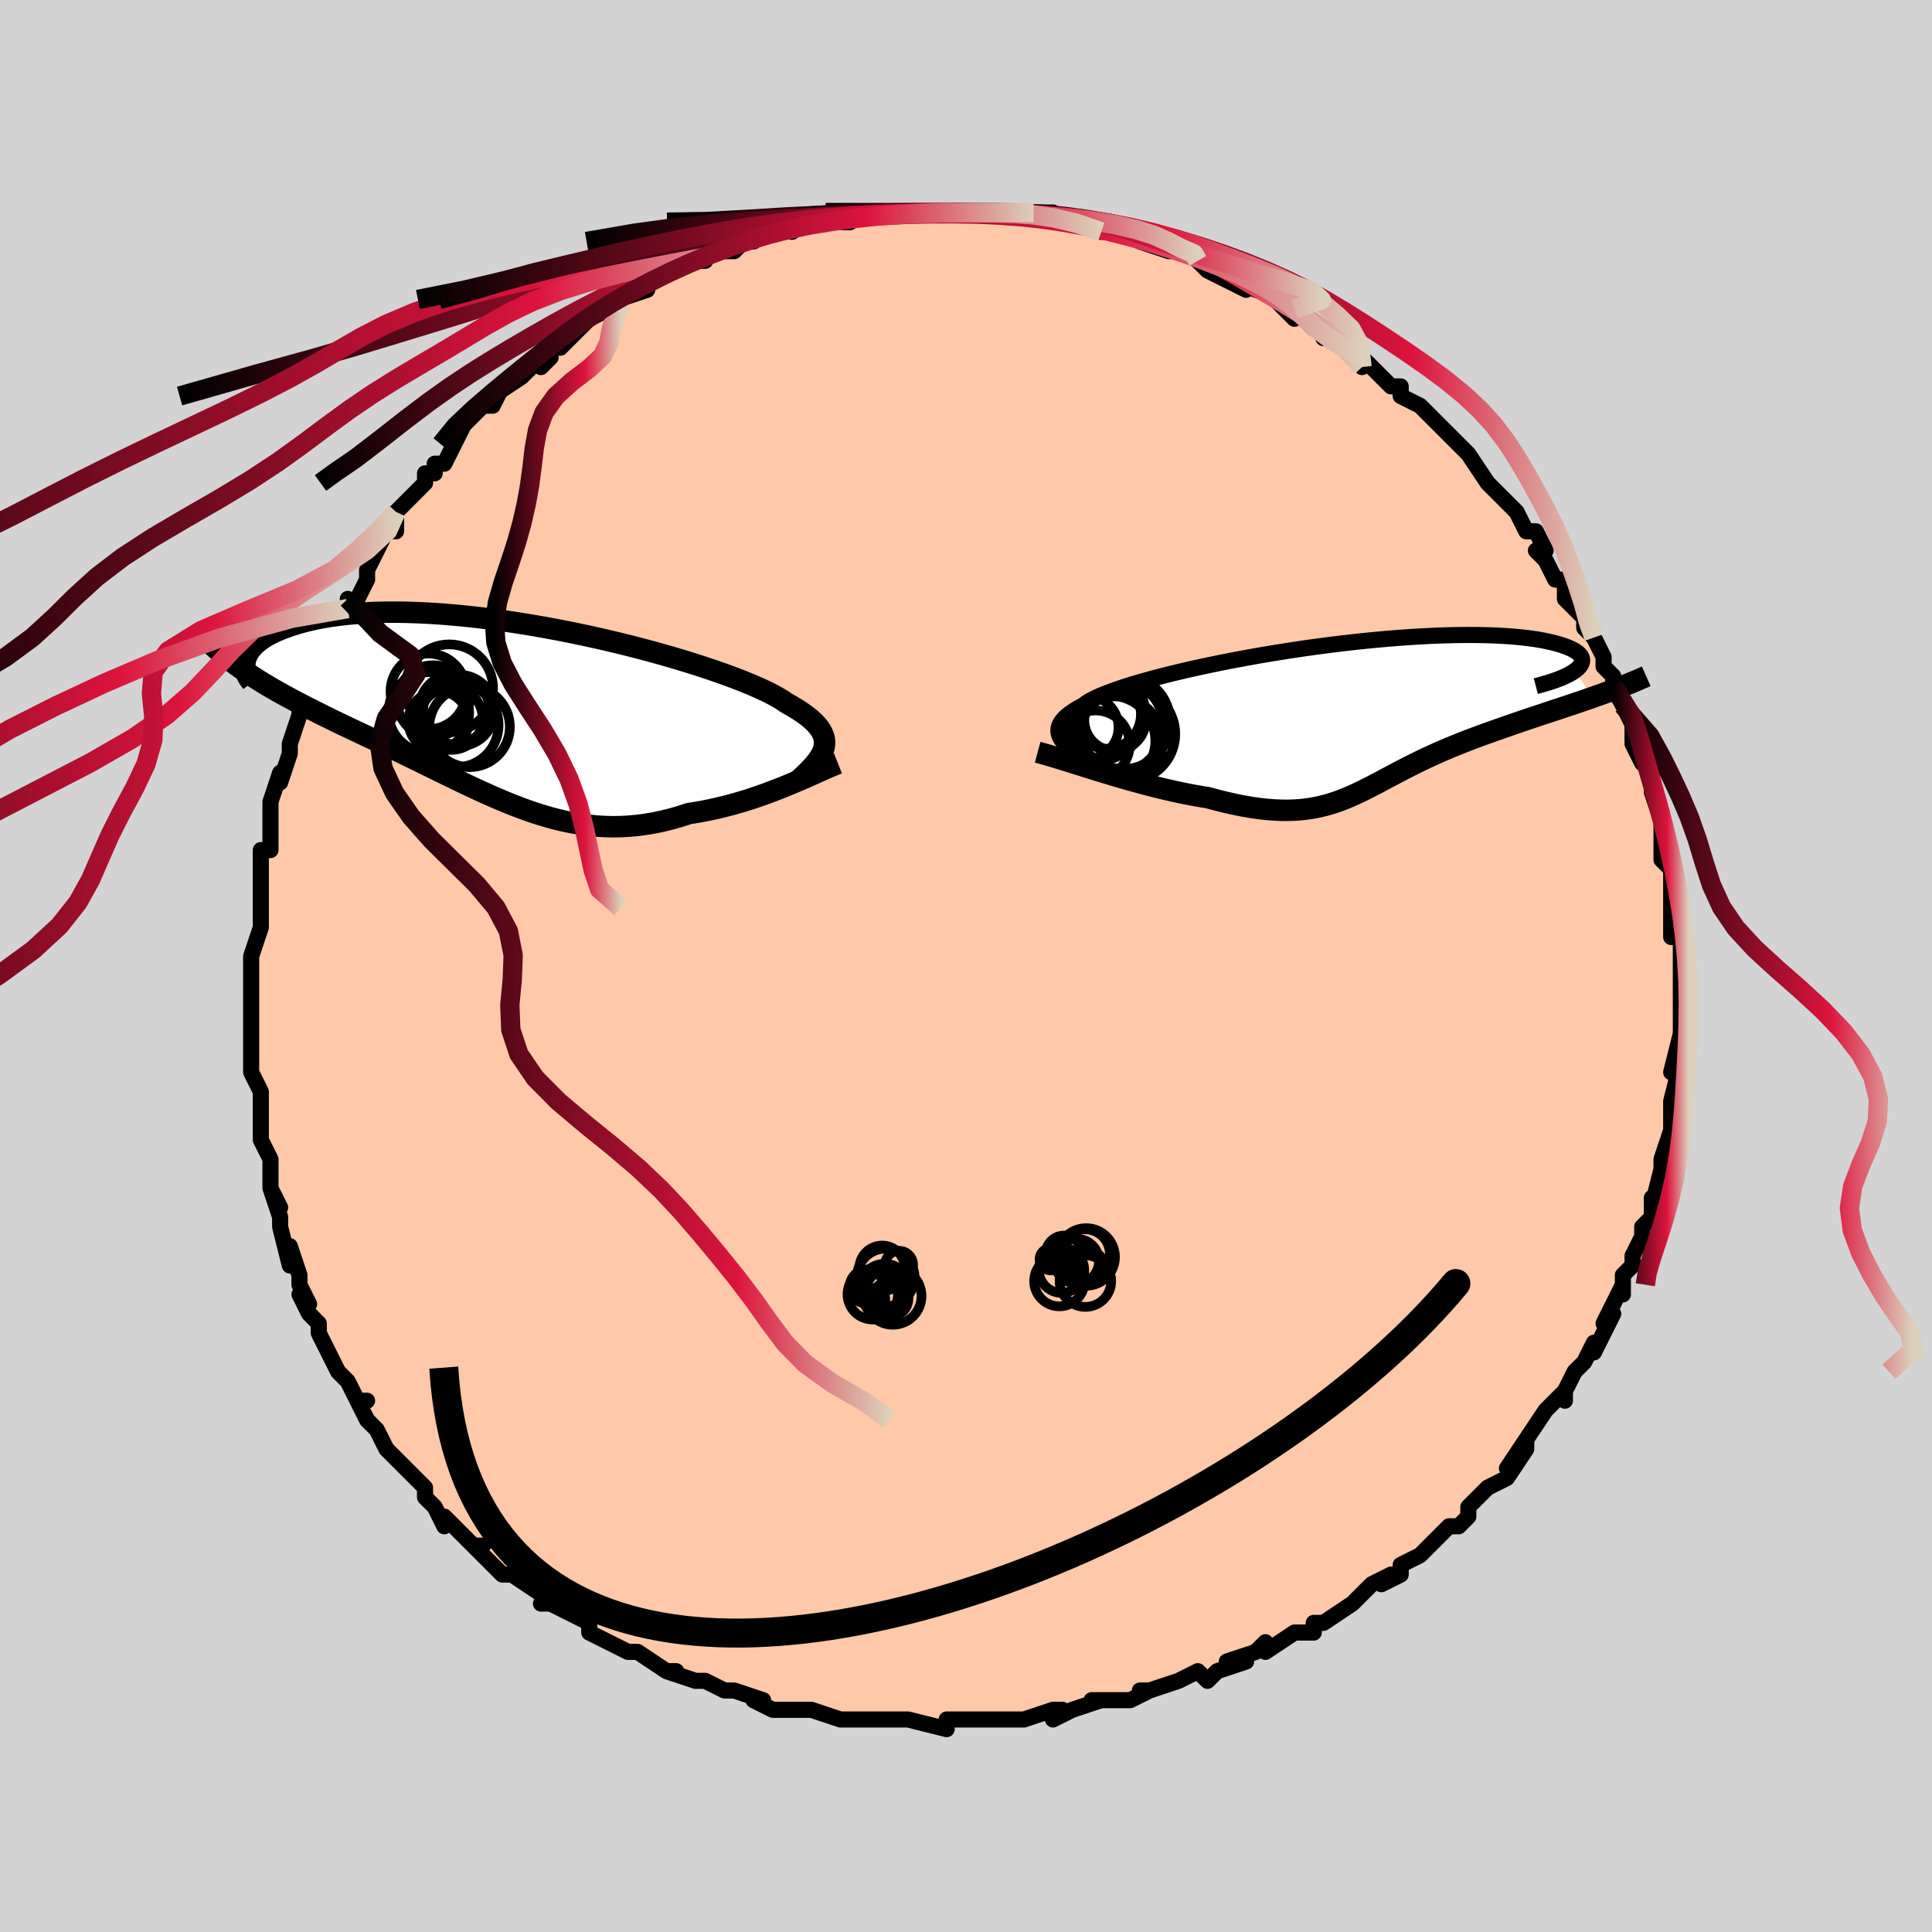 <svg viewBox="-100 -100 200 200" xmlns="http://www.w3.org/2000/svg" width="400" height="400" id="face-svg"><defs><clipPath id="leftEyeClipPath"><polyline points="32.947,4.064,33.015,3.749,33.039,3.437,33.016,3.126,32.948,2.815,32.833,2.504,32.67,2.193,32.46,1.88,32.203,1.567,31.897,1.252,31.545,0.935,31.145,0.617,30.699,0.297,30.207,-0.025,29.669,-0.349,29.088,-0.674,28.674,-0.959,28.18,-1.259,27.607,-1.572,26.956,-1.898,26.228,-2.235,25.428,-2.583,24.556,-2.939,23.617,-3.302,22.615,-3.671,21.552,-4.043,20.434,-4.418,19.264,-4.793,18.047,-5.166,16.788,-5.537,15.491,-5.902,14.161,-6.26,12.803,-6.61,11.421,-6.95,10.021,-7.279,8.608,-7.594,7.185,-7.895,5.758,-8.18,4.331,-8.449,2.908,-8.699,1.493,-8.931,0.092,-9.142,-1.293,-9.334,-2.659,-9.504,-4,-9.652,-5.315,-9.779,-6.601,-9.883,-7.853,-9.965,-9.071,-10.025,-10.252,-10.063,-11.394,-10.079,-12.495,-10.073,-13.554,-10.047,-14.569,-10,-15.54,-9.934,-16.467,-9.85,-17.348,-9.748,-18.185,-9.63,-18.976,-9.496,-19.724,-9.349,-20.428,-9.189,-21.09,-9.019,-21.712,-8.839,-22.294,-8.651,-22.839,-8.457,-23.349,-8.26,-23.824,-8.056,-24.263,-7.846,-24.665,-7.628,-25.033,-7.405,-25.365,-7.177,-25.664,-6.944,-25.93,-6.708,-26.164,-6.47,-26.366,-6.229,-26.538,-5.987,-26.68,-5.745,-26.794,-5.503,-26.88,-5.262,-26.94,-5.023,-26.054,-3.353,-25.567,-3.043,-25.071,-2.737,-24.566,-2.433,-24.052,-2.133,-23.53,-1.835,-22.999,-1.54,-22.461,-1.246,-21.914,-0.953,-21.36,-0.662,-20.798,-0.371,-20.23,-0.08,-19.654,0.21,-19.072,0.502,-18.484,0.794,-17.888,1.087,-17.282,1.381,-16.666,1.676,-16.041,1.973,-15.407,2.273,-14.766,2.576,-14.117,2.883,-13.461,3.194,-12.798,3.509,-12.129,3.829,-11.454,4.153,-10.773,4.482,-10.087,4.815,-9.395,5.152,-8.699,5.492,-7.998,5.836,-7.293,6.182,-6.583,6.53,-5.869,6.878,-5.151,7.227,-4.428,7.574,-3.701,7.92,-2.97,8.262,-2.234,8.599,-1.493,8.931,-0.748,9.255,0.002,9.57,0.757,9.875,1.517,10.168,2.283,10.447,3.054,10.711,3.832,10.957,4.615,11.185,5.405,11.393,6.202,11.578,7.006,11.739,7.816,11.875,8.634,11.984,9.459,12.064,10.292,12.114,11.132,12.133,11.98,12.12,12.835,12.073,13.697,11.992,14.566,11.876,15.442,11.725,16.323,11.539,17.21,11.317,18.101,11.06,18.996,10.77,19.725,10.656,20.452,10.527,21.178,10.382,21.902,10.223,22.621,10.05,23.337,9.864,24.047,9.665,24.751,9.454,25.448,9.233,26.136,9.002,26.815,8.763,27.482,8.518,28.138,8.267,28.779,8.013,29.405,7.757"></polyline></clipPath><clipPath id="rightEyeClipPath"><polyline points="-30.068,3.127,-30.342,2.834,-30.562,2.545,-30.726,2.26,-30.833,1.979,-30.885,1.7,-30.879,1.424,-30.817,1.149,-30.699,0.876,-30.524,0.604,-30.293,0.333,-30.008,0.063,-29.667,-0.206,-29.273,-0.475,-28.826,-0.743,-28.328,-1.011,-28.017,-1.249,-27.617,-1.496,-27.129,-1.751,-26.554,-2.015,-25.894,-2.285,-25.153,-2.562,-24.334,-2.845,-23.439,-3.131,-22.473,-3.42,-21.441,-3.711,-20.347,-4.002,-19.195,-4.293,-17.99,-4.581,-16.739,-4.866,-15.445,-5.146,-14.114,-5.421,-12.752,-5.688,-11.364,-5.948,-9.955,-6.198,-8.531,-6.437,-7.097,-6.665,-5.657,-6.881,-4.218,-7.084,-2.784,-7.273,-1.359,-7.447,0.051,-7.606,1.443,-7.749,2.812,-7.877,4.154,-7.988,5.466,-8.082,6.743,-8.159,7.983,-8.22,9.184,-8.264,10.341,-8.291,11.453,-8.302,12.518,-8.297,13.534,-8.276,14.5,-8.24,15.414,-8.19,16.276,-8.126,17.084,-8.049,17.84,-7.96,18.542,-7.86,19.192,-7.75,19.79,-7.63,20.338,-7.503,20.836,-7.369,21.286,-7.229,21.691,-7.086,22.052,-6.939,22.37,-6.789,22.641,-6.634,22.867,-6.473,23.048,-6.309,23.184,-6.141,23.277,-5.971,23.328,-5.798,23.336,-5.624,23.303,-5.449,23.23,-5.273,23.118,-5.097,22.967,-4.922,22.779,-4.748,22.554,-4.575,24.474,-1.861,23.88,-1.654,23.28,-1.447,22.674,-1.242,22.063,-1.037,21.448,-0.832,20.829,-0.626,20.206,-0.421,19.581,-0.214,18.955,-0.007,18.327,0.202,17.7,0.412,17.073,0.624,16.447,0.839,15.823,1.055,15.199,1.274,14.57,1.494,13.939,1.718,13.307,1.944,12.677,2.174,12.048,2.407,11.423,2.645,10.802,2.888,10.187,3.135,9.579,3.386,8.977,3.642,8.383,3.902,7.797,4.166,7.22,4.434,6.651,4.705,6.091,4.979,5.538,5.255,4.994,5.533,4.458,5.812,3.929,6.09,3.406,6.367,2.889,6.643,2.376,6.916,1.866,7.184,1.359,7.447,0.852,7.704,0.345,7.952,-0.164,8.192,-0.677,8.421,-1.196,8.638,-1.722,8.842,-2.257,9.032,-2.804,9.205,-3.363,9.36,-3.938,9.497,-4.529,9.613,-5.139,9.708,-5.77,9.78,-6.423,9.827,-7.1,9.85,-7.803,9.846,-8.532,9.815,-9.29,9.756,-10.078,9.669,-10.896,9.553,-11.744,9.407,-12.624,9.232,-13.534,9.028,-14.475,8.795,-15.446,8.534,-16.148,8.422,-16.861,8.297,-17.585,8.16,-18.318,8.01,-19.059,7.848,-19.809,7.676,-20.564,7.493,-21.325,7.301,-22.09,7.1,-22.857,6.892,-23.624,6.677,-24.389,6.457,-25.151,6.233,-25.907,6.006,-26.656,5.778"></polyline></clipPath><filter id="fuzzy"><feTurbulence id="turbulence" baseFrequency="0.05" numOctaves="3" type="noise" result="noise"></feTurbulence><feDisplacementMap in="SourceGraphic" in2="noise" scale="2"></feDisplacementMap></filter><linearGradient id="rainbowGradient" x1="0%" y1="0%" x2="100%" y2="0%"><stop offset="0%" style="stop-color: rgb(0, 0, 0);  stop-opacity: 1"></stop><stop offset="71.67%" style="stop-color: rgb(220, 20, 60);  stop-opacity: 1"></stop><stop offset="100%" style="stop-color: rgb(220, 208, 186);  stop-opacity: 1"></stop></linearGradient></defs><title>That&#39;s an ugly face</title><desc>CREATED BY XUAN TANG, MORE INFO AT TXSTC55.GITHUB.IO</desc><rect x="-100" y="-100" width="100%" height="100%" opacity="1" fill="rgb(211, 211, 211)"></rect><polyline id="faceContour" points="74,1,74,1,74,4,74,3,74,5,74,6,74,6,74,7,73,11,74,9,74,10,73,14,73,14,73,16,73,18,73,18,73,17,72,20,72,22,72,21,71,25,71,24,71,26,70,27,70,28,69,30,69,30,69,31,68,32,68,34,68,33,66,37,67,36,66,38,65,40,65,39,64,41,63,42,62,44,62,45,62,44,60,46,60,46,58,49,58,50,58,49,56,52,58,50,56,53,56,53,54,54,53,55,52,56,52,57,51,58,50,58,49,59,48,60,47,61,47,61,45,62,45,63,43,64,44,63,42,64,40,66,40,66,37,68,36,68,36,69,36,69,34,69,34,69,31,71,31,70,30,71,27,72,29,72,26,73,25,74,24,73,22,74,22,74,19,75,18,75,19,75,17,76,17,76,13,76,14,76,11,77,9,78,10,77,9,77,6,78,6,78,4,78,4,78,1,78,1,78,-1,78,-1,78,-2,78,-2,79,-6,78,-6,78,-7,78,-9,78,-12,78,-12,78,-12,78,-13,78,-16,77,-17,77,-18,77,-18,77,-19,77,-20,77,-22,76,-21,76,-24,75,-25,75,-25,75,-27,74,-28,74,-31,73,-30,73,-31,73,-34,71,-34,71,-35,71,-37,70,-39,69,-39,69,-39,69,-39,68,-41,67,-43,66,-44,66,-43,66,-44,65,-47,63,-47,63,-48,63,-49,62,-51,60,-50,60,-51,60,-53,58,-54,57,-54,58,-55,56,-56,55,-56,54,-57,53,-57,53,-60,50,-60,50,-61,48,-61,48,-62,47,-63,45,-62,45,-63,45,-64,43,-64,43,-65,42,-66,40,-67,38,-67,38,-67,37,-68,36,-69,34,-68,35,-69,33,-69,32,-70,29,-70,31,-71,27,-71,26,-72,23,-71,25,-72,23,-72,23,-72,22,-72,20,-73,18,-73,17,-73,15,-73,14,-73,13,-74,11,-74,10,-74,9,-74,10,-74,6,-74,5,-74,3,-74,3,-74,3,-74,0,-74,-1,-73,-4,-73,-5,-73,-6,-73,-7,-73,-8,-73,-9,-73,-10,-73,-12,-72,-12,-72,-14,-72,-14,-72,-16,-72,-17,-71,-20,-71,-19,-70,-22,-70,-23,-70,-23,-69,-26,-69,-27,-68,-29,-68,-29,-67,-30,-67,-31,-66,-32,-66,-34,-66,-33,-64,-37,-64,-38,-64,-37,-63,-38,-62,-40,-62,-41,-62,-41,-61,-43,-60,-45,-59,-45,-59,-47,-59,-47,-57,-49,-56,-50,-56,-51,-55,-51,-55,-52,-54,-52,-53,-54,-53,-54,-52,-56,-50,-58,-49,-58,-48,-60,-49,-59,-46,-61,-45,-62,-46,-62,-43,-63,-44,-62,-42,-65,-42,-64,-41,-65,-40,-66,-39,-67,-37,-68,-38,-68,-36,-69,-36,-69,-33,-70,-34,-70,-32,-71,-31,-72,-31,-72,-29,-73,-28,-73,-27,-73,-28,-73,-26,-74,-24,-74,-23,-75,-22,-75,-22,-76,-20,-76,-18,-77,-18,-76,-17,-77,-17,-77,-15,-77,-13,-77,-12,-77,-11,-78,-11,-78,-8,-78,-8,-78,-7,-78,-4,-78,-4,-78,-4,-78,-1,-78,-1,-78,1,-78,3,-78,2,-78,4,-78,4,-78,7,-78,5,-78,7,-78,9,-78,10,-77,11,-77,11,-77,14,-76,14,-77,14,-76,16,-76,17,-76,18,-75,21,-74,21,-74,22,-74,23,-74,25,-73,24,-73,25,-72,27,-71,29,-70,29,-71,30,-70,30,-70,33,-69,32,-69,34,-67,34,-68,36,-66,37,-66,37,-65,38,-65,41,-63,41,-62,41,-63,42,-62,44,-60,45,-60,45,-59,47,-58,47,-58,49,-56,50,-55,49,-56,50,-55,51,-54,52,-53,54,-50,54,-50,54,-50,55,-49,56,-48,57,-47,58,-45,59,-45,60,-43,59,-43,60,-42,61,-40,62,-40,62,-40,62,-38,64,-36,64,-35,64,-35,65,-34,66,-32,66,-32,66,-31,67,-30,67,-29,68,-27,69,-25,69,-23,69,-23,70,-21,70,-22,71,-19,71,-19,71,-18,72,-15,72,-16,72,-15,72,-13,72,-11,73,-10,73,-9,73,-7,73,-8,73,-4,73,-5,73,-3,74,-3,74,-2,74,1,74,1" fill="#ffc9a9" stroke="black" stroke-width="1.667" stroke-linejoin="round" filter="url(#fuzzy)"></polyline><g transform="translate(40.45 -25.967)"><polyline id="rightCountour" points="-30.068,3.127,-30.342,2.834,-30.562,2.545,-30.726,2.26,-30.833,1.979,-30.885,1.7,-30.879,1.424,-30.817,1.149,-30.699,0.876,-30.524,0.604,-30.293,0.333,-30.008,0.063,-29.667,-0.206,-29.273,-0.475,-28.826,-0.743,-28.328,-1.011,-28.017,-1.249,-27.617,-1.496,-27.129,-1.751,-26.554,-2.015,-25.894,-2.285,-25.153,-2.562,-24.334,-2.845,-23.439,-3.131,-22.473,-3.42,-21.441,-3.711,-20.347,-4.002,-19.195,-4.293,-17.99,-4.581,-16.739,-4.866,-15.445,-5.146,-14.114,-5.421,-12.752,-5.688,-11.364,-5.948,-9.955,-6.198,-8.531,-6.437,-7.097,-6.665,-5.657,-6.881,-4.218,-7.084,-2.784,-7.273,-1.359,-7.447,0.051,-7.606,1.443,-7.749,2.812,-7.877,4.154,-7.988,5.466,-8.082,6.743,-8.159,7.983,-8.22,9.184,-8.264,10.341,-8.291,11.453,-8.302,12.518,-8.297,13.534,-8.276,14.5,-8.24,15.414,-8.19,16.276,-8.126,17.084,-8.049,17.84,-7.96,18.542,-7.86,19.192,-7.75,19.79,-7.63,20.338,-7.503,20.836,-7.369,21.286,-7.229,21.691,-7.086,22.052,-6.939,22.37,-6.789,22.641,-6.634,22.867,-6.473,23.048,-6.309,23.184,-6.141,23.277,-5.971,23.328,-5.798,23.336,-5.624,23.303,-5.449,23.23,-5.273,23.118,-5.097,22.967,-4.922,22.779,-4.748,22.554,-4.575,24.474,-1.861,23.88,-1.654,23.28,-1.447,22.674,-1.242,22.063,-1.037,21.448,-0.832,20.829,-0.626,20.206,-0.421,19.581,-0.214,18.955,-0.007,18.327,0.202,17.7,0.412,17.073,0.624,16.447,0.839,15.823,1.055,15.199,1.274,14.57,1.494,13.939,1.718,13.307,1.944,12.677,2.174,12.048,2.407,11.423,2.645,10.802,2.888,10.187,3.135,9.579,3.386,8.977,3.642,8.383,3.902,7.797,4.166,7.22,4.434,6.651,4.705,6.091,4.979,5.538,5.255,4.994,5.533,4.458,5.812,3.929,6.09,3.406,6.367,2.889,6.643,2.376,6.916,1.866,7.184,1.359,7.447,0.852,7.704,0.345,7.952,-0.164,8.192,-0.677,8.421,-1.196,8.638,-1.722,8.842,-2.257,9.032,-2.804,9.205,-3.363,9.36,-3.938,9.497,-4.529,9.613,-5.139,9.708,-5.77,9.78,-6.423,9.827,-7.1,9.85,-7.803,9.846,-8.532,9.815,-9.29,9.756,-10.078,9.669,-10.896,9.553,-11.744,9.407,-12.624,9.232,-13.534,9.028,-14.475,8.795,-15.446,8.534,-16.148,8.422,-16.861,8.297,-17.585,8.16,-18.318,8.01,-19.059,7.848,-19.809,7.676,-20.564,7.493,-21.325,7.301,-22.09,7.1,-22.857,6.892,-23.624,6.677,-24.389,6.457,-25.151,6.233,-25.907,6.006,-26.656,5.778" fill="white" stroke="white" stroke-width="0" stroke-linejoin="round" filter="url(#fuzzy)"></polyline></g><g transform="translate(-47.676 -26.551)"><polyline id="leftCountour" points="32.947,4.064,33.015,3.749,33.039,3.437,33.016,3.126,32.948,2.815,32.833,2.504,32.67,2.193,32.46,1.88,32.203,1.567,31.897,1.252,31.545,0.935,31.145,0.617,30.699,0.297,30.207,-0.025,29.669,-0.349,29.088,-0.674,28.674,-0.959,28.18,-1.259,27.607,-1.572,26.956,-1.898,26.228,-2.235,25.428,-2.583,24.556,-2.939,23.617,-3.302,22.615,-3.671,21.552,-4.043,20.434,-4.418,19.264,-4.793,18.047,-5.166,16.788,-5.537,15.491,-5.902,14.161,-6.26,12.803,-6.61,11.421,-6.95,10.021,-7.279,8.608,-7.594,7.185,-7.895,5.758,-8.18,4.331,-8.449,2.908,-8.699,1.493,-8.931,0.092,-9.142,-1.293,-9.334,-2.659,-9.504,-4,-9.652,-5.315,-9.779,-6.601,-9.883,-7.853,-9.965,-9.071,-10.025,-10.252,-10.063,-11.394,-10.079,-12.495,-10.073,-13.554,-10.047,-14.569,-10,-15.54,-9.934,-16.467,-9.85,-17.348,-9.748,-18.185,-9.63,-18.976,-9.496,-19.724,-9.349,-20.428,-9.189,-21.09,-9.019,-21.712,-8.839,-22.294,-8.651,-22.839,-8.457,-23.349,-8.26,-23.824,-8.056,-24.263,-7.846,-24.665,-7.628,-25.033,-7.405,-25.365,-7.177,-25.664,-6.944,-25.93,-6.708,-26.164,-6.47,-26.366,-6.229,-26.538,-5.987,-26.68,-5.745,-26.794,-5.503,-26.88,-5.262,-26.94,-5.023,-26.054,-3.353,-25.567,-3.043,-25.071,-2.737,-24.566,-2.433,-24.052,-2.133,-23.53,-1.835,-22.999,-1.54,-22.461,-1.246,-21.914,-0.953,-21.36,-0.662,-20.798,-0.371,-20.23,-0.08,-19.654,0.21,-19.072,0.502,-18.484,0.794,-17.888,1.087,-17.282,1.381,-16.666,1.676,-16.041,1.973,-15.407,2.273,-14.766,2.576,-14.117,2.883,-13.461,3.194,-12.798,3.509,-12.129,3.829,-11.454,4.153,-10.773,4.482,-10.087,4.815,-9.395,5.152,-8.699,5.492,-7.998,5.836,-7.293,6.182,-6.583,6.53,-5.869,6.878,-5.151,7.227,-4.428,7.574,-3.701,7.92,-2.97,8.262,-2.234,8.599,-1.493,8.931,-0.748,9.255,0.002,9.57,0.757,9.875,1.517,10.168,2.283,10.447,3.054,10.711,3.832,10.957,4.615,11.185,5.405,11.393,6.202,11.578,7.006,11.739,7.816,11.875,8.634,11.984,9.459,12.064,10.292,12.114,11.132,12.133,11.98,12.12,12.835,12.073,13.697,11.992,14.566,11.876,15.442,11.725,16.323,11.539,17.21,11.317,18.101,11.06,18.996,10.77,19.725,10.656,20.452,10.527,21.178,10.382,21.902,10.223,22.621,10.05,23.337,9.864,24.047,9.665,24.751,9.454,25.448,9.233,26.136,9.002,26.815,8.763,27.482,8.518,28.138,8.267,28.779,8.013,29.405,7.757" fill="white" stroke="white" stroke-width="0" stroke-linejoin="round" filter="url(#fuzzy)"></polyline></g><g transform="translate(40.45 -25.967)"><polyline id="rightUpper" points="-24.578,6.499,-25.324,6.109,-26.033,5.735,-26.701,5.374,-27.326,5.025,-27.906,4.687,-28.44,4.36,-28.924,4.041,-29.357,3.73,-29.739,3.425,-30.068,3.127,-30.342,2.834,-30.562,2.545,-30.726,2.26,-30.833,1.979,-30.885,1.7,-30.879,1.424,-30.817,1.149,-30.699,0.876,-30.524,0.604,-30.293,0.333,-30.008,0.063,-29.667,-0.206,-29.273,-0.475,-28.826,-0.743,-28.328,-1.011,-28.017,-1.249,-27.617,-1.496,-27.129,-1.751,-26.554,-2.015,-25.894,-2.285,-25.153,-2.562,-24.334,-2.845,-23.439,-3.131,-22.473,-3.42,-21.441,-3.711,-20.347,-4.002,-19.195,-4.293,-17.99,-4.581,-16.739,-4.866,-15.445,-5.146,-14.114,-5.421,-12.752,-5.688,-11.364,-5.948,-9.955,-6.198,-8.531,-6.437,-7.097,-6.665,-5.657,-6.881,-4.218,-7.084,-2.784,-7.273,-1.359,-7.447,0.051,-7.606,1.443,-7.749,2.812,-7.877,4.154,-7.988,5.466,-8.082,6.743,-8.159,7.983,-8.22,9.184,-8.264,10.341,-8.291,11.453,-8.302,12.518,-8.297,13.534,-8.276,14.5,-8.24,15.414,-8.19,16.276,-8.126,17.084,-8.049,17.84,-7.96,18.542,-7.86,19.192,-7.75,19.79,-7.63,20.338,-7.503,20.836,-7.369,21.286,-7.229,21.691,-7.086,22.052,-6.939,22.37,-6.789,22.641,-6.634,22.867,-6.473,23.048,-6.309,23.184,-6.141,23.277,-5.971,23.328,-5.798,23.336,-5.624,23.303,-5.449,23.23,-5.273,23.118,-5.097,22.967,-4.922,22.779,-4.748,22.554,-4.575,22.295,-4.404,22.001,-4.236,21.673,-4.07,21.314,-3.908,20.923,-3.748,20.502,-3.592,20.052,-3.44,19.574,-3.291,19.068,-3.147,18.536,-3.006" fill="none" stroke="black" stroke-width="1.667" stroke-linejoin="round" filter="url(#fuzzy)"></polyline><polyline id="rightLower" points="-33.033,3.839,-32.538,3.972,-32.001,4.125,-31.426,4.295,-30.817,4.481,-30.178,4.679,-29.513,4.887,-28.824,5.102,-28.117,5.324,-27.393,5.55,-26.656,5.778,-25.907,6.006,-25.151,6.233,-24.389,6.457,-23.624,6.677,-22.857,6.892,-22.09,7.1,-21.325,7.301,-20.564,7.493,-19.809,7.676,-19.059,7.848,-18.318,8.01,-17.585,8.16,-16.861,8.297,-16.148,8.422,-15.446,8.534,-14.475,8.795,-13.534,9.028,-12.624,9.232,-11.744,9.407,-10.896,9.553,-10.078,9.669,-9.29,9.756,-8.532,9.815,-7.803,9.846,-7.1,9.85,-6.423,9.827,-5.77,9.78,-5.139,9.708,-4.529,9.613,-3.938,9.497,-3.363,9.36,-2.804,9.205,-2.257,9.032,-1.722,8.842,-1.196,8.638,-0.677,8.421,-0.164,8.192,0.345,7.952,0.852,7.704,1.359,7.447,1.866,7.184,2.376,6.916,2.889,6.643,3.406,6.367,3.929,6.09,4.458,5.812,4.994,5.533,5.538,5.255,6.091,4.979,6.651,4.705,7.22,4.434,7.797,4.166,8.383,3.902,8.977,3.642,9.579,3.386,10.187,3.135,10.802,2.888,11.423,2.645,12.048,2.407,12.677,2.174,13.307,1.944,13.939,1.718,14.57,1.494,15.199,1.274,15.823,1.055,16.447,0.839,17.073,0.624,17.7,0.412,18.327,0.202,18.955,-0.007,19.581,-0.214,20.206,-0.421,20.829,-0.626,21.448,-0.832,22.063,-1.037,22.674,-1.242,23.28,-1.447,23.88,-1.654,24.474,-1.861,25.06,-2.069,25.639,-2.279,26.211,-2.49,26.774,-2.703,27.329,-2.917,27.874,-3.134,28.411,-3.353,28.939,-3.574,29.458,-3.797,29.967,-4.022" fill="none" stroke="black" stroke-width="2.222" stroke-linejoin="round" filter="url(#fuzzy)"></polyline><!--[--><circle r="3.235" cx="-27.895" cy="1.261" stroke="black" fill="none" stroke-width="1" filter="url(#fuzzy)" clip-path="url(#rightEyeClipPath)"></circle><circle r="3.181" cx="-25.022" cy="0.509" stroke="black" fill="none" stroke-width="1" filter="url(#fuzzy)" clip-path="url(#rightEyeClipPath)"></circle><circle r="4.852" cx="-24.159" cy="0.725" stroke="black" fill="none" stroke-width="1" filter="url(#fuzzy)" clip-path="url(#rightEyeClipPath)"></circle><circle r="4.664" cx="-25.512" cy="2.651" stroke="black" fill="none" stroke-width="1" filter="url(#fuzzy)" clip-path="url(#rightEyeClipPath)"></circle><circle r="4.948" cx="-26.864" cy="-0.206" stroke="black" fill="none" stroke-width="1" filter="url(#fuzzy)" clip-path="url(#rightEyeClipPath)"></circle><circle r="3.536" cx="-27.033" cy="3.049" stroke="black" fill="none" stroke-width="1" filter="url(#fuzzy)" clip-path="url(#rightEyeClipPath)"></circle><circle r="4.748" cx="-24.861" cy="2.798" stroke="black" fill="none" stroke-width="1" filter="url(#fuzzy)" clip-path="url(#rightEyeClipPath)"></circle><circle r="3.553" cx="-25.893" cy="-0.08" stroke="black" fill="none" stroke-width="1" filter="url(#fuzzy)" clip-path="url(#rightEyeClipPath)"></circle><circle r="4.789" cx="-24.777" cy="1.132" stroke="black" fill="none" stroke-width="1" filter="url(#fuzzy)" clip-path="url(#rightEyeClipPath)"></circle><circle r="4.875" cx="-23.665" cy="1.945" stroke="black" fill="none" stroke-width="1" filter="url(#fuzzy)" clip-path="url(#rightEyeClipPath)"></circle><!--]--></g><g transform="translate(-47.676 -26.551)"><polyline id="leftUpper" points="30.13,7.521,30.556,7.131,30.957,6.755,31.329,6.39,31.67,6.037,31.978,5.692,32.251,5.356,32.485,5.026,32.681,4.701,32.835,4.381,32.947,4.064,33.015,3.749,33.039,3.437,33.016,3.126,32.948,2.815,32.833,2.504,32.67,2.193,32.46,1.88,32.203,1.567,31.897,1.252,31.545,0.935,31.145,0.617,30.699,0.297,30.207,-0.025,29.669,-0.349,29.088,-0.674,28.674,-0.959,28.18,-1.259,27.607,-1.572,26.956,-1.898,26.228,-2.235,25.428,-2.583,24.556,-2.939,23.617,-3.302,22.615,-3.671,21.552,-4.043,20.434,-4.418,19.264,-4.793,18.047,-5.166,16.788,-5.537,15.491,-5.902,14.161,-6.26,12.803,-6.61,11.421,-6.95,10.021,-7.279,8.608,-7.594,7.185,-7.895,5.758,-8.18,4.331,-8.449,2.908,-8.699,1.493,-8.931,0.092,-9.142,-1.293,-9.334,-2.659,-9.504,-4,-9.652,-5.315,-9.779,-6.601,-9.883,-7.853,-9.965,-9.071,-10.025,-10.252,-10.063,-11.394,-10.079,-12.495,-10.073,-13.554,-10.047,-14.569,-10,-15.54,-9.934,-16.467,-9.85,-17.348,-9.748,-18.185,-9.63,-18.976,-9.496,-19.724,-9.349,-20.428,-9.189,-21.09,-9.019,-21.712,-8.839,-22.294,-8.651,-22.839,-8.457,-23.349,-8.26,-23.824,-8.056,-24.263,-7.846,-24.665,-7.628,-25.033,-7.405,-25.365,-7.177,-25.664,-6.944,-25.93,-6.708,-26.164,-6.47,-26.366,-6.229,-26.538,-5.987,-26.68,-5.745,-26.794,-5.503,-26.88,-5.262,-26.94,-5.023,-26.973,-4.785,-26.982,-4.55,-26.967,-4.319,-26.928,-4.09,-26.868,-3.866,-26.786,-3.645,-26.683,-3.429,-26.561,-3.217,-26.419,-3.01,-26.26,-2.808" fill="none" stroke="black" stroke-width="2.222" stroke-linejoin="round" filter="url(#fuzzy)"></polyline><polyline id="leftLower" points="34.425,5.583,34.056,5.729,33.651,5.899,33.213,6.09,32.744,6.298,32.247,6.52,31.723,6.754,31.175,6.997,30.605,7.246,30.015,7.5,29.405,7.757,28.779,8.013,28.138,8.267,27.482,8.518,26.815,8.763,26.136,9.002,25.448,9.233,24.751,9.454,24.047,9.665,23.337,9.864,22.621,10.05,21.902,10.223,21.178,10.382,20.452,10.527,19.725,10.656,18.996,10.77,18.101,11.06,17.21,11.317,16.323,11.539,15.442,11.725,14.566,11.876,13.697,11.992,12.835,12.073,11.98,12.12,11.132,12.133,10.292,12.114,9.459,12.064,8.634,11.984,7.816,11.875,7.006,11.739,6.202,11.578,5.405,11.393,4.615,11.185,3.832,10.957,3.054,10.711,2.283,10.447,1.517,10.168,0.757,9.875,0.002,9.57,-0.748,9.255,-1.493,8.931,-2.234,8.599,-2.97,8.262,-3.701,7.92,-4.428,7.574,-5.151,7.227,-5.869,6.878,-6.583,6.53,-7.293,6.182,-7.998,5.836,-8.699,5.492,-9.395,5.152,-10.087,4.815,-10.773,4.482,-11.454,4.153,-12.129,3.829,-12.798,3.509,-13.461,3.194,-14.117,2.883,-14.766,2.576,-15.407,2.273,-16.041,1.973,-16.666,1.676,-17.282,1.381,-17.888,1.087,-18.484,0.794,-19.072,0.502,-19.654,0.21,-20.23,-0.08,-20.798,-0.371,-21.36,-0.662,-21.914,-0.953,-22.461,-1.246,-22.999,-1.54,-23.53,-1.835,-24.052,-2.133,-24.566,-2.433,-25.071,-2.737,-25.567,-3.043,-26.054,-3.353,-26.531,-3.667,-27,-3.985,-27.458,-4.307,-27.908,-4.634,-28.347,-4.966,-28.778,-5.302,-29.198,-5.643,-29.61,-5.989,-30.012,-6.341,-30.405,-6.697" fill="none" stroke="black" stroke-width="2.222" stroke-linejoin="round" filter="url(#fuzzy)"></polyline><!--[--><circle r="3.25" cx="-5.61" cy="0.929" stroke="black" fill="none" stroke-width="1" filter="url(#fuzzy)" clip-path="url(#leftEyeClipPath)"></circle><circle r="4.171" cx="-3.714" cy="1.795" stroke="black" fill="none" stroke-width="1" filter="url(#fuzzy)" clip-path="url(#leftEyeClipPath)"></circle><circle r="3.108" cx="-6.943" cy="1.209" stroke="black" fill="none" stroke-width="1" filter="url(#fuzzy)" clip-path="url(#leftEyeClipPath)"></circle><circle r="3.918" cx="-7.979" cy="-1.876" stroke="black" fill="none" stroke-width="1" filter="url(#fuzzy)" clip-path="url(#leftEyeClipPath)"></circle><circle r="4.171" cx="-7.93" cy="0.3" stroke="black" fill="none" stroke-width="1" filter="url(#fuzzy)" clip-path="url(#leftEyeClipPath)"></circle><circle r="3.7" cx="-4.821" cy="0.102" stroke="black" fill="none" stroke-width="1" filter="url(#fuzzy)" clip-path="url(#leftEyeClipPath)"></circle><circle r="3.63" cx="-5.309" cy="-0.042" stroke="black" fill="none" stroke-width="1" filter="url(#fuzzy)" clip-path="url(#leftEyeClipPath)"></circle><circle r="4.355" cx="-5.066" cy="1.611" stroke="black" fill="none" stroke-width="1" filter="url(#fuzzy)" clip-path="url(#leftEyeClipPath)"></circle><circle r="4.544" cx="-5.826" cy="-2.197" stroke="black" fill="none" stroke-width="1" filter="url(#fuzzy)" clip-path="url(#leftEyeClipPath)"></circle><circle r="3.715" cx="-7.488" cy="-0.871" stroke="black" fill="none" stroke-width="1" filter="url(#fuzzy)" clip-path="url(#leftEyeClipPath)"></circle><!--]--></g><g id="hairs"><!--[--><polyline points="-1,-78,-3.436,-77.998,-5.937,-77.962,-8.514,-77.847,-11.064,-77.654,-13.685,-77.409,-16.483,-77.126,-19.477,-76.785,-22.607,-76.356,-25.777,-75.819,-28.883,-75.18,-31.845,-74.455,-34.617,-73.663,-37.219,-72.81,-39.742,-71.891,-42.334,-70.903,-45.16,-69.852,-48.322,-68.754,-51.805,-67.633,-55.478,-66.503,-59.222,-65.36,-63.138,-64.174,-67.674,-62.864,-73.478,-61.264,-81.408,-59" fill="none" stroke="url(#rainbowGradient)" stroke-width="2" stroke-linejoin="round" filter="url(#fuzzy)"></polyline><polyline points="-7,-78,-10.358,-77.925,-13.742,-77.646,-17.006,-77.237,-20.053,-76.754,-22.767,-76.209,-25.229,-75.604,-27.667,-74.945,-30.336,-74.243,-33.436,-73.503,-37.047,-72.719,-41.102,-71.876,-45.403,-70.958,-49.672,-69.951,-53.636,-68.85,-57.116,-67.661,-60.074,-66.401,-62.619,-65.089,-64.957,-63.738,-67.326,-62.345,-69.925,-60.895,-72.871,-59.363,-76.191,-57.732,-79.823,-56.002,-83.647,-54.191,-87.518,-52.325,-91.322,-50.429,-95.036,-48.512,-98.782,-46.567,-102.814,-44.585,-107.435,-42.563,-112.826,-40.502,-118.823,-38.397,-124.811,-36.232,-130.036,-34.014,-134.529,-31.88,-139.896,-30" fill="none" stroke="url(#rainbowGradient)" stroke-width="2" stroke-linejoin="round" filter="url(#fuzzy)"></polyline><polyline points="-13,-77,-16.151,-76.735,-18.713,-76.25,-21.042,-75.659,-23.244,-74.989,-25.368,-74.276,-27.428,-73.544,-29.444,-72.79,-31.451,-71.99,-33.496,-71.118,-35.613,-70.15,-37.82,-69.07,-40.109,-67.881,-42.45,-66.602,-44.788,-65.276,-47.06,-63.949,-49.227,-62.647,-51.304,-61.346,-53.385,-59.962,-55.596,-58.389,-58.011,-56.561,-60.576,-54.552,-63.103,-52.613,-65.343,-51.072,-66.821,-50" fill="none" stroke="url(#rainbowGradient)" stroke-width="2" stroke-linejoin="round" filter="url(#fuzzy)"></polyline><polyline points="-17,-77,-20.198,-76.282,-23.041,-75.655,-24.802,-74.953,-26.503,-74.214,-28.777,-73.462,-31.743,-72.685,-35.165,-71.855,-38.673,-70.94,-41.951,-69.924,-44.846,-68.802,-47.375,-67.586,-49.668,-66.301,-51.888,-64.969,-54.164,-63.606,-56.544,-62.205,-59.001,-60.745,-61.463,-59.202,-63.876,-57.558,-66.252,-55.819,-68.679,-54.002,-71.287,-52.133,-74.184,-50.232,-77.383,-48.306,-80.776,-46.353,-84.152,-44.365,-87.268,-42.34,-89.966,-40.281,-92.26,-38.193,-94.372,-36.094,-96.653,-34.011,-99.41,-31.981,-102.732,-30.013,-106.426,-28.017,-110.117,-25.749,-114.275,-23" fill="none" stroke="url(#rainbowGradient)" stroke-width="2" stroke-linejoin="round" filter="url(#fuzzy)"></polyline><polyline points="-36,-69,-36.032,-67.694,-36.697,-66.087,-36.971,-64.545,-37.607,-63.17,-38.984,-61.872,-40.792,-60.506,-42.48,-58.978,-43.681,-57.278,-44.359,-55.452,-44.697,-53.564,-44.921,-51.654,-45.178,-49.735,-45.525,-47.8,-45.975,-45.839,-46.533,-43.843,-47.192,-41.814,-47.891,-39.757,-48.491,-37.681,-48.806,-35.593,-48.67,-33.49,-48.008,-31.357,-46.869,-29.165,-45.409,-26.875,-43.831,-24.462,-42.338,-21.929,-41.087,-19.332,-40.157,-16.759,-39.518,-14.304,-39.041,-12.025,-38.591,-9.922,-37.924,-7.94,-35.723,-6" fill="none" stroke="url(#rainbowGradient)" stroke-width="2" stroke-linejoin="round" filter="url(#fuzzy)"></polyline><polyline points="-59,-47,-59.876,-45.061,-62.022,-43.07,-65.036,-41.035,-68.292,-38.965,-71.295,-36.872,-73.854,-34.776,-76.002,-32.678,-77.948,-30.546,-80.047,-28.331,-82.718,-26,-86.251,-23.558,-90.626,-21.049,-95.473,-18.537,-100.218,-16.077,-104.368,-13.7,-107.757,-11.397,-110.617,-9.131,-113.404,-6.843,-116.483,-4.474,-119.88,-1.987,-123.307,0.616,-126.435,3.287,-129.16,5.939,-131.537,8.478,-133.455,10.849,-134.733,13.098,-136.104,15.398,-138.318,18" fill="none" stroke="url(#rainbowGradient)" stroke-width="2" stroke-linejoin="round" filter="url(#fuzzy)"></polyline><polyline points="-59,-47,-60.815,-45.051,-62.928,-43.051,-65.359,-41.006,-69.245,-38.926,-74.318,-36.823,-79.2,-34.717,-82.604,-32.604,-84.139,-30.451,-84.326,-28.213,-84.087,-25.865,-84.175,-23.418,-84.883,-20.915,-86.069,-18.413,-87.4,-15.957,-88.604,-13.567,-89.627,-11.233,-90.638,-8.918,-91.938,-6.578,-93.839,-4.17,-96.537,-1.677,-100.044,0.892,-104.166,3.5,-108.55,6.097,-112.779,8.643,-116.481,11.125,-119.416,13.562,-121.509,15.981,-122.863,18.366,-123.745,20.615,-124.466,22.577,-125.072,24.354,-126.453,27" fill="none" stroke="url(#rainbowGradient)" stroke-width="2" stroke-linejoin="round" filter="url(#fuzzy)"></polyline><polyline points="-64,-37,-69.771,-35.995,-77.249,-33.954,-83.68,-31.631,-89.235,-29.256,-94.289,-26.885,-98.956,-24.522,-102.961,-22.158,-105.905,-19.786,-107.533,-17.4,-107.862,-15.002,-107.181,-12.588,-105.989,-10.153,-104.868,-7.688,-104.337,-5.196,-104.723,-2.685,-106.111,-0.174,-108.352,2.324,-111.112,4.81,-113.97,7.298,-116.554,9.811,-118.72,12.367,-120.652,14.964,-122.795,17.579,-125.586,20.169,-129.143,22.696,-133.168,25.154,-137.169,27.589,-140.735,30.05,-143.559,32.494,-146.835,35" fill="none" stroke="url(#rainbowGradient)" stroke-width="2" stroke-linejoin="round" filter="url(#fuzzy)"></polyline><polyline points="-64,-38,-60.65,-34.441,-57.552,-32.17,-56.956,-30.165,-58.362,-28.017,-59.999,-25.634,-60.727,-23.082,-60.352,-20.477,-59.158,-17.915,-57.435,-15.443,-55.335,-13.063,-52.989,-10.737,-50.644,-8.416,-48.663,-6.052,-47.372,-3.617,-46.876,-1.109,-46.974,1.452,-47.224,4.033,-47.12,6.599,-46.286,9.126,-44.6,11.602,-42.199,14.022,-39.393,16.389,-36.527,18.704,-33.859,20.975,-31.499,23.219,-29.407,25.46,-27.46,27.72,-25.557,30.01,-23.695,32.316,-21.958,34.606,-20.368,36.854,-18.728,39.046,-16.641,41.172,-13.832,43.196,-10.513,45.099,-7.955,47" fill="none" stroke="url(#rainbowGradient)" stroke-width="2" stroke-linejoin="round" filter="url(#fuzzy)"></polyline><polyline points="68,-27,70.779,-23.827,72.059,-21.51,73.041,-19.524,73.973,-17.537,74.883,-15.396,75.698,-13.095,76.414,-10.719,77.177,-8.365,78.215,-6.094,79.699,-3.917,81.646,-1.805,83.927,0.288,86.342,2.407,88.701,4.58,90.843,6.819,92.618,9.116,93.869,11.446,94.458,13.777,94.336,16.078,93.626,18.337,92.641,20.568,91.797,22.799,91.451,25.059,91.75,27.351,92.595,29.654,93.751,31.925,95.043,34.112,96.427,36.153,97.73,37.996,98.022,39.745,95.549,42" fill="none" stroke="url(#rainbowGradient)" stroke-width="2" stroke-linejoin="round" filter="url(#fuzzy)"></polyline><polyline points="67,-29,68.935,-25.872,69.705,-23.53,70.325,-21.316,70.976,-19.051,71.624,-16.761,72.226,-14.494,72.769,-12.26,73.256,-10.038,73.689,-7.795,74.063,-5.508,74.366,-3.179,74.589,-0.835,74.724,1.488,74.772,3.764,74.748,5.991,74.672,8.189,74.564,10.391,74.437,12.625,74.28,14.904,74.067,17.227,73.765,19.573,73.355,21.898,72.841,24.147,72.252,26.259,71.629,28.214,71.024,30.031,70.53,31.699,70.319,33" fill="none" stroke="url(#rainbowGradient)" stroke-width="2" stroke-linejoin="round" filter="url(#fuzzy)"></polyline><polyline points="65,-34,64.438,-35.57,63.894,-37.573,63.255,-39.544,62.59,-41.434,61.88,-43.299,61.063,-45.172,60.133,-47.053,59.137,-48.923,58.116,-50.76,57.068,-52.547,55.946,-54.275,54.683,-55.946,53.219,-57.566,51.529,-59.144,49.63,-60.688,47.579,-62.197,45.455,-63.665,43.333,-65.08,41.264,-66.426,39.26,-67.689,37.297,-68.864,35.332,-69.952,33.318,-70.962,31.227,-71.904,29.051,-72.79,26.797,-73.625,24.479,-74.41,22.108,-75.138,19.7,-75.799,17.28,-76.382,14.879,-76.877,12.526,-77.282,10.228,-77.599,7.942,-77.827,5.526,-77.956,2.674,-77.997,-1.381,-78" fill="none" stroke="url(#rainbowGradient)" stroke-width="2" stroke-linejoin="round" filter="url(#fuzzy)"></polyline><polyline points="41,-62,40.742,-64.286,39.843,-65.959,38.399,-67.348,37.001,-68.536,35.573,-69.581,33.911,-70.536,31.981,-71.44,29.886,-72.309,27.747,-73.144,25.624,-73.936,23.516,-74.676,21.387,-75.353,19.204,-75.957,16.956,-76.479,14.649,-76.916,12.28,-77.267,9.815,-77.537,7.185,-77.731,4.307,-77.859,1.126,-77.931,-2.36,-77.957,-6.103,-77.942,-10.04,-77.883,-14.129,-77.762,-18.331,-77.564,-22.577,-77.303,-26.821,-77.07,-30.951,-77" fill="none" stroke="url(#rainbowGradient)" stroke-width="2" stroke-linejoin="round" filter="url(#fuzzy)"></polyline><polyline points="41,-62,38.916,-64.278,36.948,-65.948,34.926,-67.335,32.99,-68.522,31.222,-69.564,29.605,-70.515,28.07,-71.416,26.526,-72.284,24.895,-73.12,23.125,-73.914,21.209,-74.66,19.171,-75.345,17.058,-75.958,14.915,-76.49,12.776,-76.935,10.647,-77.294,8.509,-77.57,6.309,-77.768,3.97,-77.894,1.432,-77.963,-1.306,-77.991,-4.176,-77.999,-7.157,-78,-10.491,-78,-14.528,-78" fill="none" stroke="url(#rainbowGradient)" stroke-width="2" stroke-linejoin="round" filter="url(#fuzzy)"></polyline><polyline points="41,-63,38.119,-64.615,36.328,-65.93,35.01,-67.161,33.756,-68.327,32.287,-69.428,30.512,-70.474,28.475,-71.469,26.265,-72.41,23.968,-73.287,21.641,-74.091,19.325,-74.819,17.037,-75.47,14.778,-76.046,12.54,-76.544,10.308,-76.962,8.069,-77.296,5.807,-77.548,3.505,-77.723,1.143,-77.828,-1.299,-77.872,-3.833,-77.86,-6.468,-77.791,-9.199,-77.662,-12.022,-77.465,-14.93,-77.191,-17.926,-76.837,-21.017,-76.401,-24.216,-75.888,-27.541,-75.304,-30.991,-74.662,-34.532,-73.977,-38.078,-73.265,-41.511,-72.53,-44.745,-71.753,-47.811,-70.903,-50.906,-69.97,-54.54,-69" fill="none" stroke="url(#rainbowGradient)" stroke-width="2" stroke-linejoin="round" filter="url(#fuzzy)"></polyline><polyline points="34,-68,36.784,-68.945,35.792,-69.83,33.436,-70.68,30.682,-71.537,27.931,-72.396,25.352,-73.23,23.002,-74.02,20.885,-74.758,18.97,-75.433,17.189,-76.035,15.446,-76.552,13.635,-76.981,11.662,-77.324,9.462,-77.586,7.001,-77.774,4.263,-77.894,1.263,-77.958,-1.95,-77.984,-5.316,-77.983,-8.84,-77.954,-12.629,-77.865,-16.627,-77.624,-19.775,-77" fill="none" stroke="url(#rainbowGradient)" stroke-width="2" stroke-linejoin="round" filter="url(#fuzzy)"></polyline><polyline points="24,-73,23.591,-73.708,22.223,-74.32,20.921,-74.991,19.435,-75.656,17.594,-76.242,15.476,-76.724,13.214,-77.11,10.877,-77.411,8.467,-77.637,5.963,-77.795,3.34,-77.893,0.578,-77.94,-2.332,-77.945,-5.396,-77.91,-8.605,-77.829,-11.936,-77.698,-15.358,-77.518,-18.849,-77.303,-22.417,-77.071,-26.085,-76.813,-29.931,-76.456,-34.255,-75.872,-39.278,-75" fill="none" stroke="url(#rainbowGradient)" stroke-width="2" stroke-linejoin="round" filter="url(#fuzzy)"></polyline><polyline points="14,-76,11.467,-76.873,9.086,-77.447,6.96,-77.755,4.988,-77.9,2.999,-77.962,0.865,-77.982,-1.485,-77.977,-4.087,-77.944,-6.947,-77.869,-10.035,-77.734,-13.282,-77.523,-16.589,-77.228,-19.866,-76.849,-23.07,-76.39,-26.22,-75.858,-29.363,-75.26,-32.521,-74.608,-35.653,-73.92,-38.696,-73.214,-41.657,-72.489,-44.687,-71.722,-48.042,-70.879,-51.951,-69.956,-56.737,-69" fill="none" stroke="url(#rainbowGradient)" stroke-width="2" stroke-linejoin="round" filter="url(#fuzzy)"></polyline><polyline points="7,-78,6.118,-78,4.314,-78,2.127,-77.998,-0.206,-77.989,-2.561,-77.957,-4.901,-77.887,-7.215,-77.766,-9.497,-77.591,-11.74,-77.362,-13.943,-77.075,-16.11,-76.717,-18.247,-76.275,-20.358,-75.741,-22.444,-75.114,-24.51,-74.401,-26.561,-73.612,-28.607,-72.752,-30.649,-71.826,-32.675,-70.835,-34.661,-69.786,-36.572,-68.691,-38.382,-67.559,-40.09,-66.394,-41.731,-65.185,-43.374,-63.907,-45.103,-62.523,-46.974,-61.007,-48.962,-59.365,-50.956,-57.644,-52.824,-55.877,-54.35,-54" fill="none" stroke="url(#rainbowGradient)" stroke-width="2" stroke-linejoin="round" filter="url(#fuzzy)"></polyline><!--]--></g><g id="pointNose"><g id="rightNose"><!--[--><circle r="2.98" cx="12.441" cy="30.12" stroke="black" fill="none" stroke-width="1" filter="url(#fuzzy)"></circle><circle r="2.348" cx="9.893" cy="31.49" stroke="black" fill="none" stroke-width="1" filter="url(#fuzzy)"></circle><circle r="2.671" cx="12.359" cy="32.618" stroke="black" fill="none" stroke-width="1" filter="url(#fuzzy)"></circle><circle r="1.807" cx="12.523" cy="31.194" stroke="black" fill="none" stroke-width="1" filter="url(#fuzzy)"></circle><circle r="1.858" cx="10.127" cy="29.767" stroke="black" fill="none" stroke-width="1" filter="url(#fuzzy)"></circle><circle r="1.159" cx="8.775" cy="30.354" stroke="black" fill="none" stroke-width="1" filter="url(#fuzzy)"></circle><circle r="2.611" cx="9.666" cy="32.621" stroke="black" fill="none" stroke-width="1" filter="url(#fuzzy)"></circle><circle r="2.562" cx="12.334" cy="29.818" stroke="black" fill="none" stroke-width="1" filter="url(#fuzzy)"></circle><circle r="1.01" cx="11.064" cy="30.408" stroke="black" fill="none" stroke-width="1" filter="url(#fuzzy)"></circle><circle r="2.311" cx="11.46" cy="30.556" stroke="black" fill="none" stroke-width="1" filter="url(#fuzzy)"></circle><!--]--></g><g id="leftNose"><!--[--><circle r="2.971" cx="-7.578" cy="34.165" stroke="black" fill="none" stroke-width="1" filter="url(#fuzzy)"></circle><circle r="2.359" cx="-8.682" cy="31.299" stroke="black" fill="none" stroke-width="1" filter="url(#fuzzy)"></circle><circle r="2.594" cx="-8.427" cy="33.425" stroke="black" fill="none" stroke-width="1" filter="url(#fuzzy)"></circle><circle r="2.291" cx="-8.722" cy="33.494" stroke="black" fill="none" stroke-width="1" filter="url(#fuzzy)"></circle><circle r="1.753" cx="-10.275" cy="33.192" stroke="black" fill="none" stroke-width="1" filter="url(#fuzzy)"></circle><circle r="1.85" cx="-7.813" cy="34.449" stroke="black" fill="none" stroke-width="1" filter="url(#fuzzy)"></circle><circle r="2.984" cx="-8.308" cy="32.24" stroke="black" fill="none" stroke-width="1" filter="url(#fuzzy)"></circle><circle r="1.45" cx="-6.929" cy="30.934" stroke="black" fill="none" stroke-width="1" filter="url(#fuzzy)"></circle><circle r="1.155" cx="-9.513" cy="34.486" stroke="black" fill="none" stroke-width="1" filter="url(#fuzzy)"></circle><circle r="2.612" cx="-9.653" cy="33.986" stroke="black" fill="none" stroke-width="1" filter="url(#fuzzy)"></circle><!--]--></g></g><g id="mouth"><polyline points="-54.062,41.576,-53.948,43.06,-53.791,44.498,-53.591,45.89,-53.35,47.235,-53.067,48.536,-52.745,49.791,-52.383,51.002,-51.983,52.169,-51.544,53.293,-51.068,54.374,-50.556,55.412,-50.008,56.408,-49.426,57.362,-48.809,58.275,-48.158,59.147,-47.475,59.98,-46.759,60.772,-46.013,61.525,-45.236,62.239,-44.429,62.914,-43.593,63.552,-42.729,64.152,-41.837,64.714,-40.919,65.241,-39.974,65.731,-39.005,66.185,-38.01,66.604,-36.992,66.989,-35.951,67.339,-34.887,67.655,-33.802,67.937,-32.696,68.187,-31.57,68.404,-30.424,68.589,-29.26,68.743,-28.078,68.865,-26.879,68.957,-25.664,69.019,-24.433,69.05,-23.186,69.053,-21.926,69.027,-20.653,68.972,-19.366,68.889,-18.068,68.779,-16.759,68.642,-15.439,68.478,-14.11,68.288,-12.771,68.072,-11.425,67.832,-10.071,67.566,-8.71,67.276,-7.343,66.963,-5.971,66.626,-4.595,66.266,-3.214,65.884,-1.831,65.48,-0.446,65.054,0.941,64.607,2.329,64.14,3.717,63.652,5.104,63.145,6.49,62.618,7.873,62.073,9.253,61.509,10.63,60.928,12.003,60.329,13.37,59.713,14.731,59.08,16.085,58.432,17.433,57.768,18.772,57.089,20.102,56.395,21.422,55.687,22.732,54.965,24.031,54.23,25.318,53.482,26.592,52.722,27.854,51.95,29.101,51.166,30.333,50.371,31.549,49.566,32.749,48.751,33.933,47.926,35.098,47.091,36.245,46.249,37.372,45.397,38.479,44.538,39.566,43.672,40.631,42.799,41.674,41.919,42.693,41.034,43.689,40.143,44.661,39.246,45.607,38.346,46.527,37.441,47.421,36.532,48.287,35.62,49.124,34.706,49.933,33.789,50.712,32.87,49.933,33.789,49.124,34.706,48.287,35.62,47.421,36.532,46.527,37.441,45.607,38.346,44.661,39.246,43.689,40.143,42.693,41.034,41.674,41.919,40.631,42.799,39.566,43.672,38.479,44.538,37.372,45.397,36.245,46.249,35.098,47.091,33.933,47.926,32.749,48.751,31.549,49.566,30.333,50.371,29.101,51.166,27.854,51.95,26.592,52.722,25.318,53.482,24.031,54.23,22.732,54.965,21.422,55.687,20.102,56.395,18.772,57.089,17.433,57.768,16.085,58.432,14.731,59.08,13.37,59.713,12.003,60.329,10.63,60.928,9.253,61.509,7.873,62.073,6.49,62.618,5.104,63.145,3.717,63.652,2.329,64.14,0.941,64.607,-0.446,65.054,-1.831,65.48,-3.214,65.884,-4.595,66.266,-5.971,66.626,-7.343,66.963,-8.71,67.276,-10.071,67.566,-11.425,67.832,-12.771,68.072,-14.11,68.288,-15.439,68.478,-16.759,68.642,-18.068,68.779,-19.366,68.889,-20.653,68.972,-21.926,69.027,-23.186,69.053,-24.433,69.05,-25.664,69.019,-26.879,68.957,-28.078,68.865,-29.26,68.743,-30.424,68.589,-31.57,68.404,-32.696,68.187,-33.802,67.937,-34.887,67.655,-35.951,67.339,-36.992,66.989,-38.01,66.604,-39.005,66.185,-39.974,65.731,-40.919,65.241,-41.837,64.714,-42.729,64.152,-43.593,63.552,-44.429,62.914,-45.236,62.239,-46.013,61.525,-46.759,60.772,-47.475,59.98,-48.158,59.147,-48.809,58.275,-49.426,57.362,-50.008,56.408,-50.556,55.412,-51.068,54.374,-51.544,53.293,-51.983,52.169,-52.383,51.002,-52.745,49.791,-53.067,48.536,-53.35,47.235,-53.591,45.89,-53.791,44.498,-53.948,43.06" fill="rgb(215,127,140)" stroke="black" stroke-width="3" stroke-linejoin="round" filter="url(#fuzzy)"></polyline></g></svg>